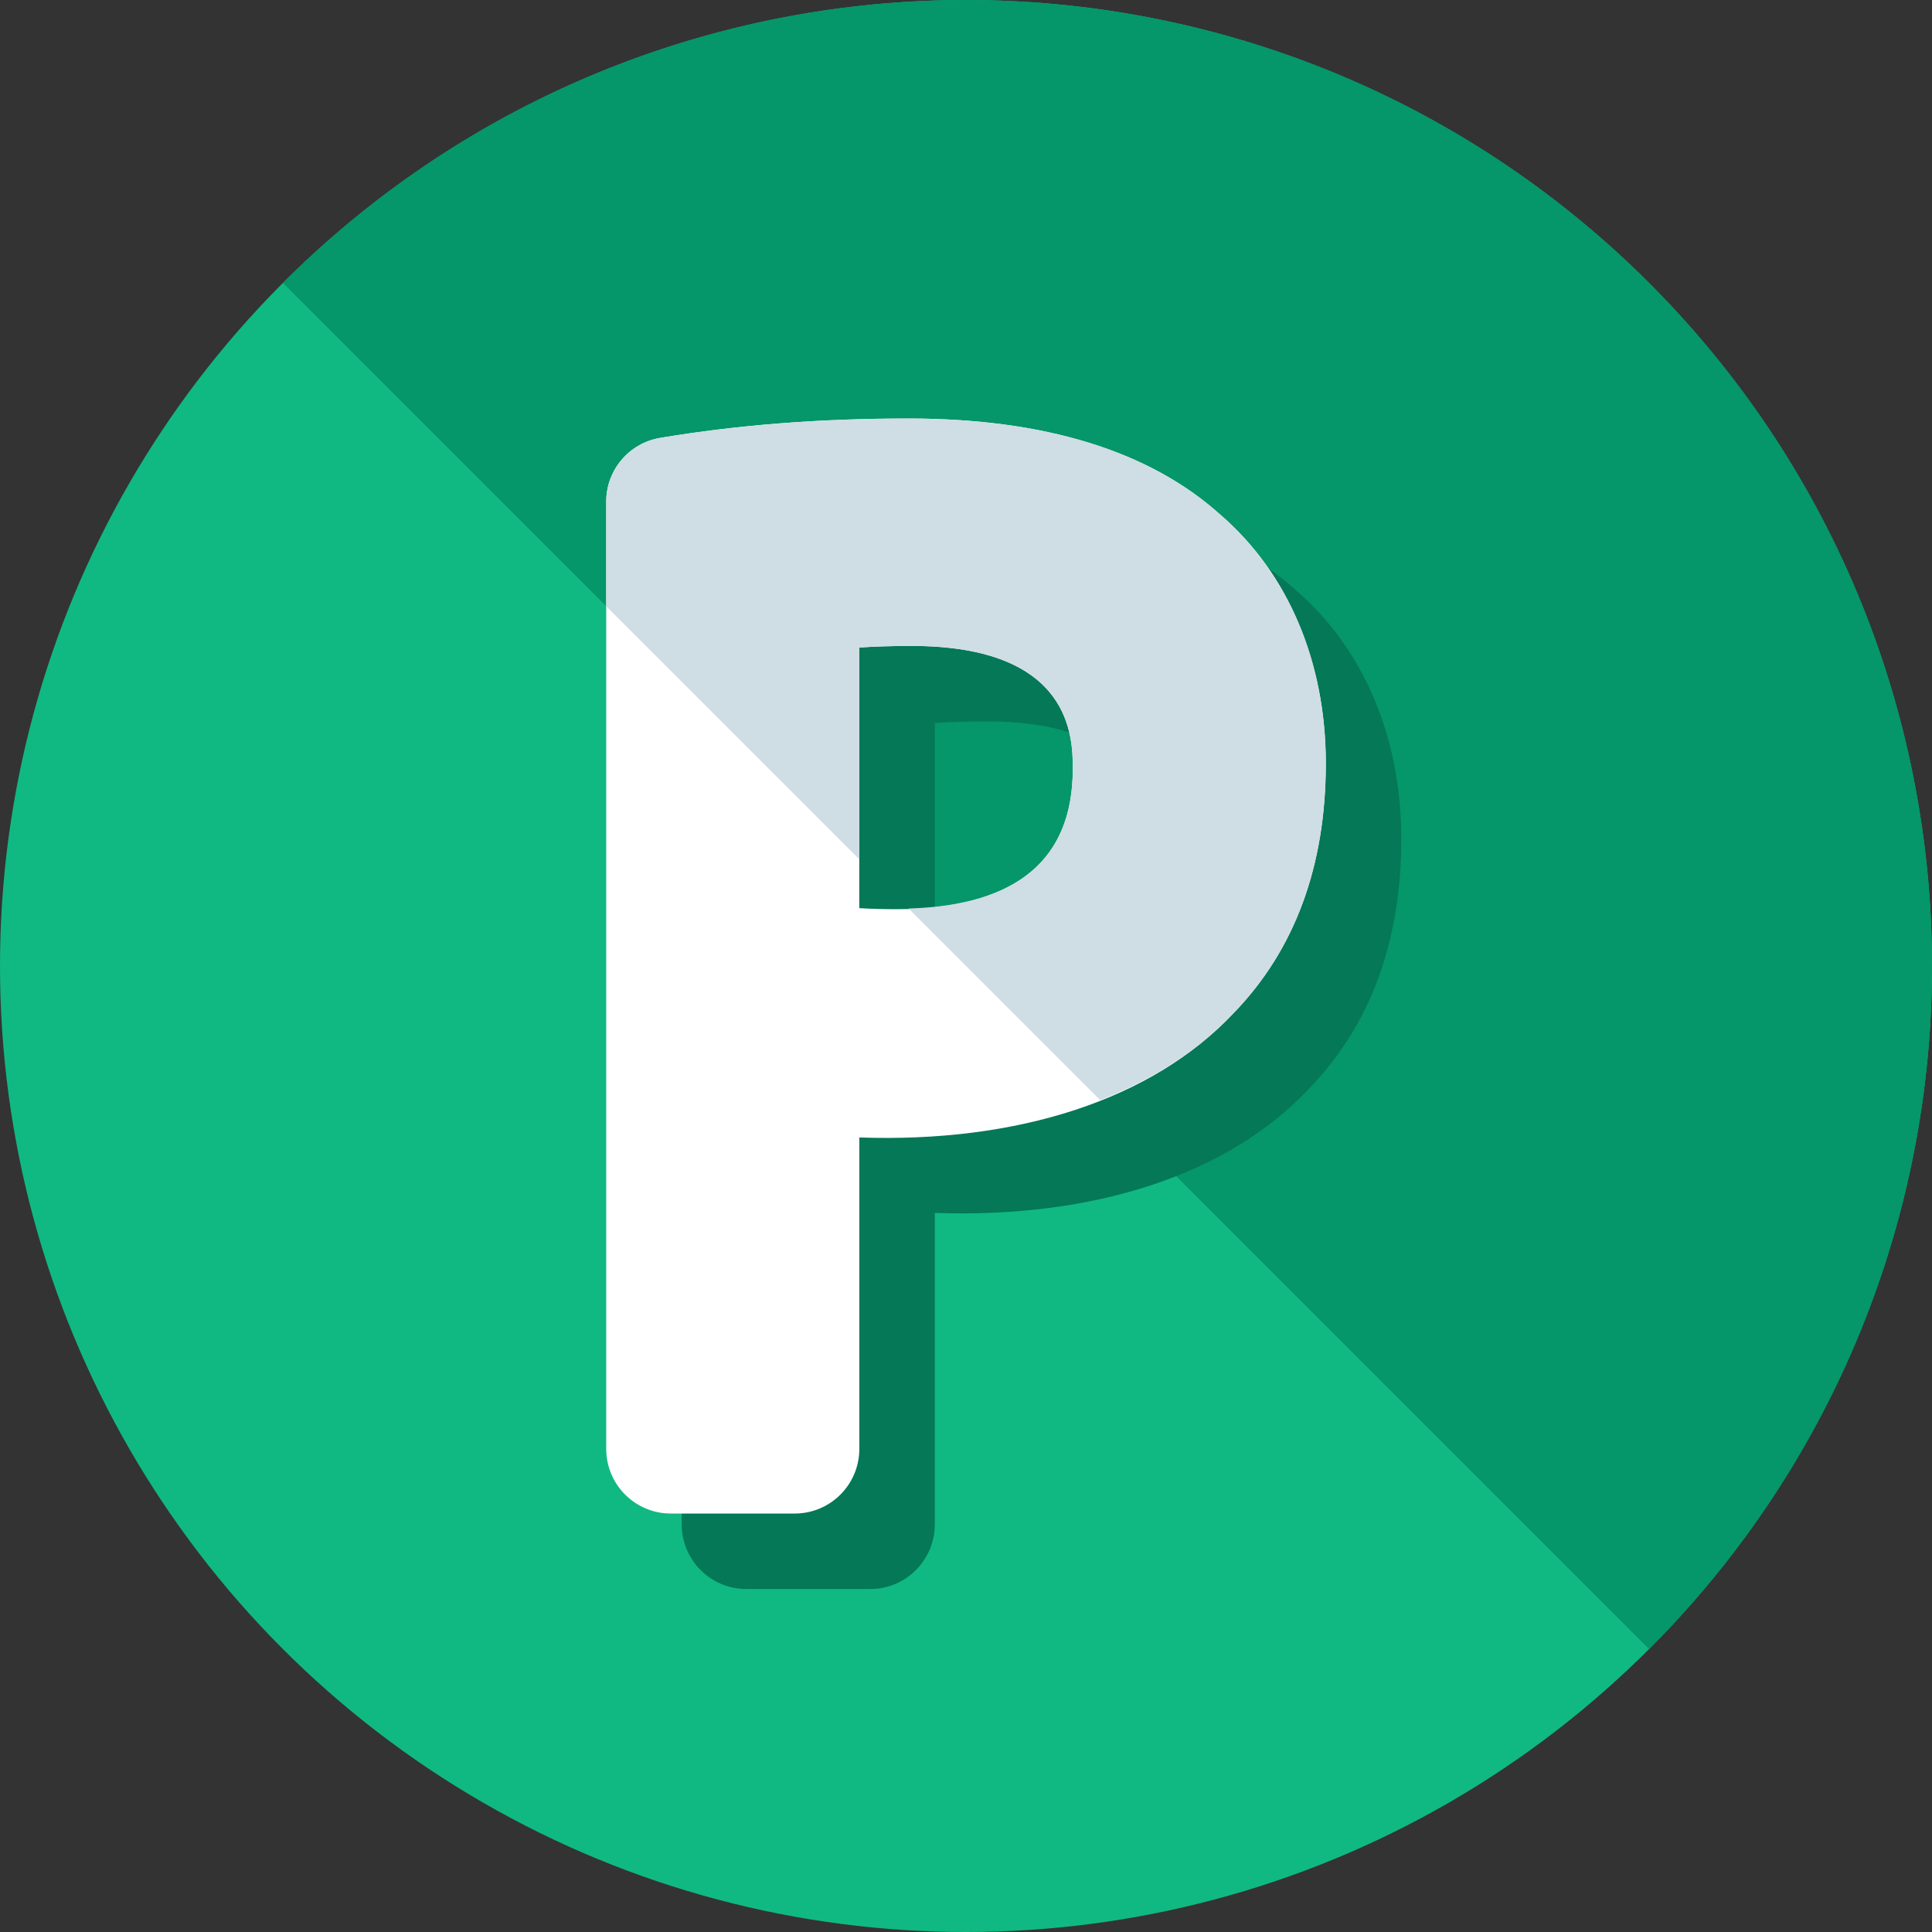 <!DOCTYPE svg PUBLIC "-//W3C//DTD SVG 1.1//EN" "http://www.w3.org/Graphics/SVG/1.1/DTD/svg11.dtd">
<!-- Uploaded to: SVG Repo, www.svgrepo.com, Transformed by: SVG Repo Mixer Tools -->
<svg height="800px" width="800px" version="1.1" id="Layer_1" xmlns="http://www.w3.org/2000/svg" xmlns:xlink="http://www.w3.org/1999/xlink" viewBox="0 0 504.123 504.123" xml:space="preserve" fill="#000000">
<rect x="0" y="0" width="504.123" height="504.123" fill="#333333" stroke="none"/>
<g id="SVGRepo_bgCarrier" stroke-width="0"/>
<g id="SVGRepo_tracerCarrier" stroke-linecap="round" stroke-linejoin="round"/>
<g id="SVGRepo_iconCarrier"> <circle style="fill:#10b981;" cx="252.062" cy="252.062" r="252.062"/> <path style="fill:#059669;" d="M73.83,73.83c98.43-98.438,258.032-98.438,356.462,0c98.438,98.438,98.438,258.032,0,356.462"/> <path style="fill:#047857;" d="M338.141,154.01c-18.511-16.66-45.899-25.112-81.416-25.112c-23.15,0-44.323,1.646-64.756,5.049 c-8.137,1.355-14.092,8.397-14.092,16.636v247.178c0,9.311,7.538,16.865,16.865,16.865h32.311c9.326,0,16.865-7.554,16.865-16.865 v-81.266c41.275,1.441,76.43-9.823,97.642-32.429c15.967-16.447,24.08-38.376,24.08-65.189 C365.631,192.362,355.785,169.244,338.141,154.01z M299.615,220.357c0,24.269-15.431,36.573-45.859,36.573 c-3.616,0-6.877-0.087-9.846-0.268v-68.009c3.797-0.252,8.326-0.417,13.556-0.417C299.615,188.227,299.615,212.409,299.615,220.357z "/> <path style="fill:#FFFFFF;" d="M318.448,134.317c-18.511-16.66-45.899-25.112-81.416-25.112c-23.15,0-44.323,1.646-64.756,5.049 c-8.137,1.355-14.092,8.397-14.092,16.636v247.178c0,9.311,7.538,16.864,16.865,16.864h32.311c9.326,0,16.865-7.554,16.865-16.864 v-81.266c41.275,1.441,76.43-9.823,97.642-32.429c15.967-16.447,24.08-38.376,24.08-65.189 C345.939,172.67,336.093,149.551,318.448,134.317z M279.922,200.665c0,24.269-15.431,36.573-45.859,36.573 c-3.616,0-6.877-0.087-9.846-0.268V168.96c3.797-0.252,8.326-0.417,13.556-0.417C279.922,168.535,279.922,192.717,279.922,200.665z"/> <path style="fill:#CFDDE5;" d="M318.448,134.317c-18.511-16.66-45.899-25.112-81.416-25.112c-23.15,0-44.323,1.646-64.756,5.049 c-8.137,1.355-14.092,8.397-14.092,16.636v27.294l66.032,66.032v-55.264c3.797-0.252,8.326-0.417,13.556-0.417 c42.157,0,42.157,24.174,42.157,32.122c0,23.418-14.509,35.572-42.85,36.407l50.003,50.003 c13.729-5.419,25.624-12.934,34.792-22.701c15.967-16.447,24.08-38.376,24.08-65.189 C345.939,172.67,336.093,149.551,318.448,134.317z"/> </g>
</svg>